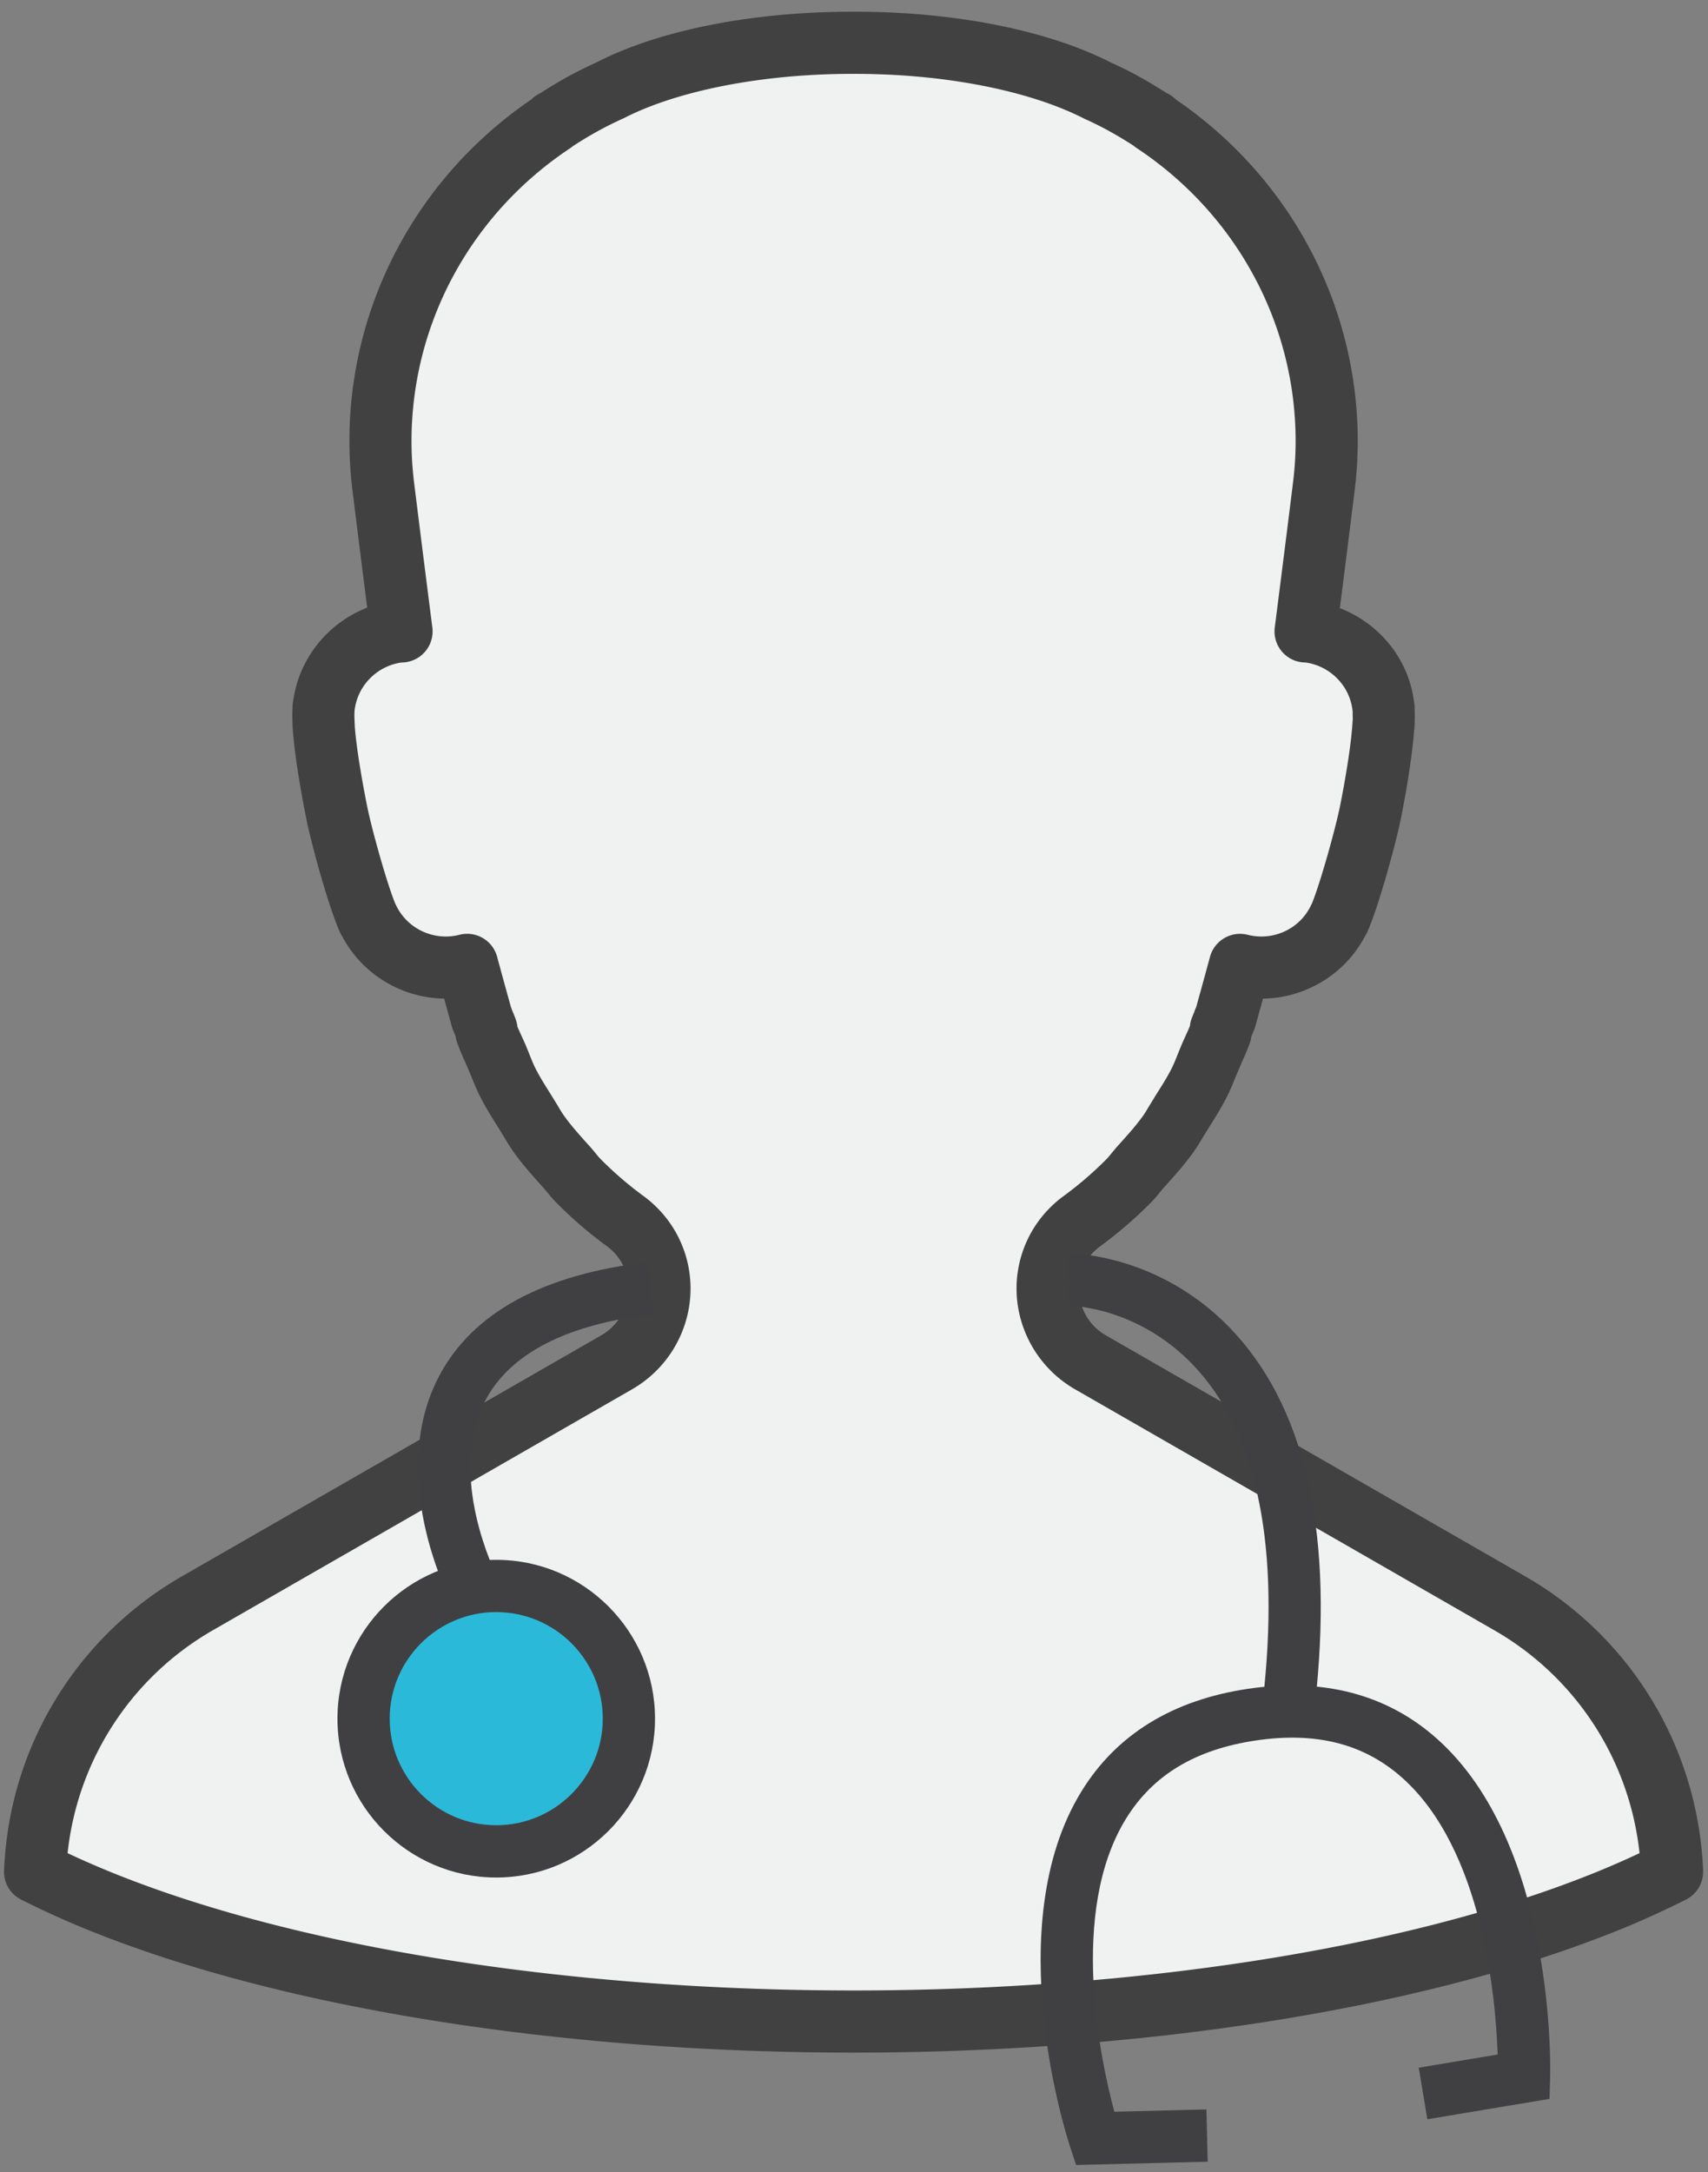 <?xml version="1.0" encoding="UTF-8"?>
<svg xmlns="http://www.w3.org/2000/svg" width="129" height="164" viewBox="0 0 129 164">
  <rect x="0" y="0" width="129" height="164" fill="#808080" stroke="none"/>
  <g>
    <g>
      <path fill="#f0f1f1" d="M125.963 138.214a24.497 24.497 0 0 0-11.959-17.179L82.38 102.867a6.44 6.44 0 0 1-2.322-2.26c-1.622-2.694-1.124-6.386 1.684-8.432a29.254 29.254 0 0 0 3.495-3.01c.338-.34.615-.73.935-1.086.708-.784 1.414-1.565 2.033-2.423.355-.489.637-1.026.96-1.538.497-.789 1.004-1.567 1.424-2.404.302-.598.528-1.232.788-1.853.27-.647.597-1.264.82-1.933l-.01-.16c.097-.299.25-.573.338-.877h.016s.472-1.672 1.113-4.043a6.493 6.493 0 0 0 7.461-3.446c.003 0 .006.004.01.007.72-1.572 2.006-6.203 2.376-8.045.304-1.507.851-4.494.985-6.537 0-.013.006-.023.006-.036.007-.049-.003-.098.004-.146.016-.364.02-.686.01-.965-.007-.084-.004-.169-.01-.253-.004-.01 0-.023-.004-.036 0 0-.003 0-.006-.003a6.472 6.472 0 0 0-5.74-5.716c-.046-.003-.092.003-.138 0 .652-5.086 1.264-9.99 1.407-11.166a28.5 28.5 0 0 0 .187-3.192c0-10.069-5.2-18.89-13.047-24.089l-.004-.055c-.09-.06-.196-.098-.288-.157a29.26 29.26 0 0 0-3.985-2.18C78.617 4.64 72.018 3.23 64.593 3.23h-.252c-7.425 0-14.022 1.41-18.283 3.602a29.363 29.363 0 0 0-3.985 2.18c-.092.06-.198.098-.289.158l-.004.056c-7.846 5.2-13.046 14.02-13.046 24.088a28.5 28.5 0 0 0 .186 3.192c.144 1.176.756 6.08 1.407 11.166-.045.003-.092-.003-.137 0a6.472 6.472 0 0 0-5.74 5.716c-.003.003-.007.003-.007.003-.003.013 0 .026-.003.036-.006.084-.003.17-.01.253-.01.28-.006.601.01.965.007.048-.003.097.003.146 0 .013.007.023.007.036.134 2.043.681 5.03.985 6.537.37 1.842 1.656 6.473 2.376 8.045.003-.003.006-.007.01-.007a6.493 6.493 0 0 0 7.461 3.446 440.83 440.83 0 0 0 1.112 4.043h.017c.09.304.24.578.34.877l-.013.16c.225.672.553 1.292.824 1.941.26.617.483 1.25.783 1.844.422.838.928 1.618 1.427 2.408.323.511.605 1.046.958 1.535.621.86 1.331 1.646 2.041 2.433.318.351.593.738.927 1.073a29.111 29.111 0 0 0 3.496 3.013c2.807 2.046 3.305 5.738 1.683 8.431a6.44 6.44 0 0 1-2.322 2.261L14.93 121.035A24.497 24.497 0 0 0 2.65 141.32a65.173 65.173 0 0 0 5.46 2.445c13.697 5.43 33.863 8.86 56.356 8.86h.003c22.492 0 42.66-3.43 56.355-8.86a65.053 65.053 0 0 0 5.462-2.445 24.632 24.632 0 0 0-.323-3.106z"></path>
    </g>
    <g>
      <path fill="#414142" d="M7.247 145.947a67.012 67.012 0 0 1-5.66-2.536 2.34 2.34 0 0 1-1.282-2.19c.048-1.142.167-2.285.352-3.396A26.778 26.778 0 0 1 13.763 119l31.624-18.17a4.063 4.063 0 0 0 1.48-1.435c.923-1.535.868-3.923-1.054-5.325a31.318 31.318 0 0 1-3.778-3.254c-.25-.25-.48-.525-.706-.802l-.302-.358c-.692-.763-1.482-1.635-2.197-2.626a14.484 14.484 0 0 1-.745-1.165l-.46-.751c-.484-.766-.965-1.533-1.375-2.348-.236-.47-.438-.962-.635-1.457l-.485-1.141a14.96 14.96 0 0 1-.617-1.498 2.366 2.366 0 0 1-.101-.43c-.052-.127-.096-.235-.132-.332a2.369 2.369 0 0 1-.145-.382s-.231-.821-.59-2.131c-3.19-.047-6.196-1.825-7.715-4.73a2.83 2.83 0 0 1-.151-.277c-.848-1.851-2.177-6.73-2.543-8.564-.197-.974-.848-4.317-1.02-6.735l-.002-.035a2.729 2.729 0 0 1-.016-.235c-.003-.051-.003-.1-.003-.145-.018-.443-.02-.777-.01-1.071l.013-.243c.002-.117.013-.243.032-.356l.014-.071c.426-3.218 2.632-5.912 5.59-7.056-.545-4.286-1.017-8.071-1.141-9.085a30.966 30.966 0 0 1-.204-3.48c0-10.324 5.134-19.943 13.754-25.813.105-.105.217-.2.34-.282.083-.055.315-.185.404-.23a31 31 0 0 1 4.218-2.3C49.754 2.292 56.81.885 64.34.885h.252c7.534 0 14.59 1.407 19.358 3.86 1.292.57 2.7 1.34 4.184 2.297.045.013.174.082.295.16.142.093.27.198.387.315 8.606 5.873 13.73 15.484 13.73 25.797a30.02 30.02 0 0 1-.203 3.457c-.124 1.033-.6 4.842-1.148 9.144 3.018 1.173 5.18 3.846 5.597 7.029.012.058.02.114.028.17l.014.12c.002.055.01.235.01.288.015.412.013.795-.006 1.227l-.002.049c0 .097-.007.197-.021.297l-.002.028c-.002.015-.004.03-.01.046-.192 2.508-.81 5.702-1.003 6.657-.371 1.839-1.697 6.715-2.543 8.56a2.43 2.43 0 0 1-.162.297c-1.52 2.896-4.521 4.667-7.705 4.714-.36 1.31-.592 2.132-.592 2.132a2.48 2.48 0 0 1-.144.378 7.525 7.525 0 0 1-.151.375 2.133 2.133 0 0 1-.083.393c-.171.507-.387.993-.607 1.476l-.497 1.167c-.197.492-.396.984-.635 1.456-.405.808-.886 1.576-1.372 2.344l-.476.774c-.23.386-.461.77-.724 1.135-.697.96-1.453 1.8-2.186 2.612-.12.133-.22.258-.323.383-.225.273-.45.545-.7.796a31.67 31.67 0 0 1-3.777 3.253c-1.925 1.402-1.98 3.79-1.056 5.325a4.064 4.064 0 0 0 1.482 1.437L115.172 119a26.774 26.774 0 0 1 13.105 18.823c.19 1.13.31 2.277.353 3.403a2.342 2.342 0 0 1-1.281 2.184 67.032 67.032 0 0 1-5.661 2.536c-14.468 5.735-35.324 9.025-57.218 9.025-21.897 0-42.755-3.29-57.223-9.025zm1.727-4.363c13.942 5.527 34.168 8.695 55.49 8.695 21.329 0 41.555-3.168 55.497-8.695a65.564 65.564 0 0 0 3.869-1.673 22.184 22.184 0 0 0-.181-1.307 22.091 22.091 0 0 0-10.814-15.534L81.21 104.9a8.828 8.828 0 0 1-3.162-3.083c-2.353-3.905-1.36-8.865 2.312-11.538a26.924 26.924 0 0 0 3.212-2.768c.142-.144.268-.304.396-.461.152-.183.303-.367.46-.543.69-.764 1.332-1.475 1.877-2.227.177-.246.332-.516.493-.784l.545-.887c.403-.637.809-1.27 1.148-1.945.179-.357.323-.722.467-1.088l.255-.624c.103-.247.217-.497.33-.746.114-.248.229-.497.33-.752.016-.154.043-.302.082-.42.067-.201.147-.395.229-.588a2.45 2.45 0 0 1 .154-.39c.142-.51.543-1.944 1.05-3.82a2.354 2.354 0 0 1 2.847-1.66c1.915.49 3.918-.434 4.765-2.193.023-.05.048-.096.074-.142.637-1.53 1.79-5.683 2.126-7.341.385-1.91.834-4.55.942-6.225.002-.03.004-.06.009-.09.002-.096.01-.197.02-.272-.007-.067-.004-.328-.011-.555l.007-.001a1.47 1.47 0 0 1-.016-.116c-.202-1.862-1.69-3.368-3.554-3.623a2.342 2.342 0 0 1-1.808-.862 2.35 2.35 0 0 1-.51-1.781c.65-5.08 1.262-9.976 1.404-11.15a25.53 25.53 0 0 0 .172-2.911c0-8.881-4.486-17.154-12-22.132a2.632 2.632 0 0 1-.23-.174.16.16 0 0 0-.023-.016c-1.288-.83-2.486-1.487-3.677-2.015-4.188-2.152-10.622-3.4-17.333-3.4h-.252c-6.708 0-13.142 1.248-17.211 3.34a27.666 27.666 0 0 0-3.784 2.068l-.046.027a2.301 2.301 0 0 1-.223.17C35.565 16.158 31.08 24.43 31.08 33.314c0 .94.055 1.898.172 2.933.14 1.148.752 6.047 1.402 11.128a2.35 2.35 0 0 1-2.321 2.644c-1.862.254-3.347 1.762-3.551 3.624l-.007.056-.007.172c-.002.109 0 .366.016.657 0 .025.003.058.003.094.006.069.009.138.009.206.105 1.542.554 4.173.939 6.07.332 1.665 1.494 5.837 2.13 7.356.024.04.047.084.067.127.853 1.763 2.864 2.684 4.768 2.195a2.344 2.344 0 0 1 2.846 1.66 532.66 532.66 0 0 0 1.035 3.77c.03.073.055.146.078.222.172.409.252.606.319.809.05.152.082.308.1.465.099.244.209.48.317.718.112.245.224.492.33.74l.247.609c.147.367.29.735.467 1.087.344.68.75 1.316 1.15 1.953l.532.863c.16.274.32.549.509.807.566.785 1.264 1.554 1.88 2.234.159.177.305.354.45.53.128.158.254.317.396.46a27.013 27.013 0 0 0 3.219 2.776c3.668 2.674 4.66 7.634 2.31 11.538a8.819 8.819 0 0 1-3.162 3.084L16.1 123.07a22.097 22.097 0 0 0-10.815 15.535c-.073.429-.132.866-.181 1.306a66.407 66.407 0 0 0 3.87 1.673zm95.51-88.195h.023"></path>
    </g>
    <g>
      <path fill="#2bb9d9" d="M47.499 129.759c0 5.533-4.486 10.02-10.02 10.02-5.533 0-10.02-4.487-10.02-10.02 0-5.534 4.487-10.02 10.02-10.02 5.534 0 10.02 4.486 10.02 10.02z"></path>
    </g>
    <g>
      <path fill="#404042" d="M25.487 129.759c0-6.613 5.38-11.993 11.992-11.993 6.613 0 11.993 5.38 11.993 11.993s-5.38 11.993-11.993 11.993c-6.612 0-11.992-5.38-11.992-11.993zm3.946 0c0 4.437 3.609 8.046 8.046 8.046 4.437 0 8.047-3.61 8.047-8.046 0-4.438-3.61-8.047-8.047-8.047-4.437 0-8.046 3.609-8.046 8.047z"></path>
    </g>
    <g>
      <path fill="#404042" d="M81.276 163.456l-.46-1.39c-.223-.675-5.4-16.65.863-26.818 2.64-4.291 6.876-6.898 12.585-7.745 5.699-.837 10.484.418 14.242 3.75 8.957 7.946 8.592 24.87 8.57 25.586l-.044 1.625-9.23 1.539-.65-3.892 5.96-.994c-.14-4.195-1.098-15.485-7.231-20.917-2.884-2.553-6.49-3.468-11.037-2.794-4.564.679-7.77 2.609-9.801 5.904-4.342 7.04-1.925 18.229-.882 22.127l6.955-.176.098 3.946z"></path>
    </g>
    <g>
      <path fill="#404042" d="M34.015 120.808c-.198-.383-4.804-9.478-.827-16.957 2.526-4.749 7.811-7.628 15.71-8.555l.46 3.92c-6.528.764-10.793 2.944-12.678 6.472-3.013 5.642.804 13.235.843 13.313z"></path>
    </g>
    <g>
      <path fill="#404042" d="M99.312 128.757l-3.92-.44c1.274-11.37-.363-19.72-4.87-24.816-4.255-4.81-9.574-4.921-9.799-4.923l.011-3.946c.292 0 7.213.069 12.672 6.176 5.332 5.963 7.318 15.366 5.906 27.949z"></path>
    </g>
  </g>
</svg>
